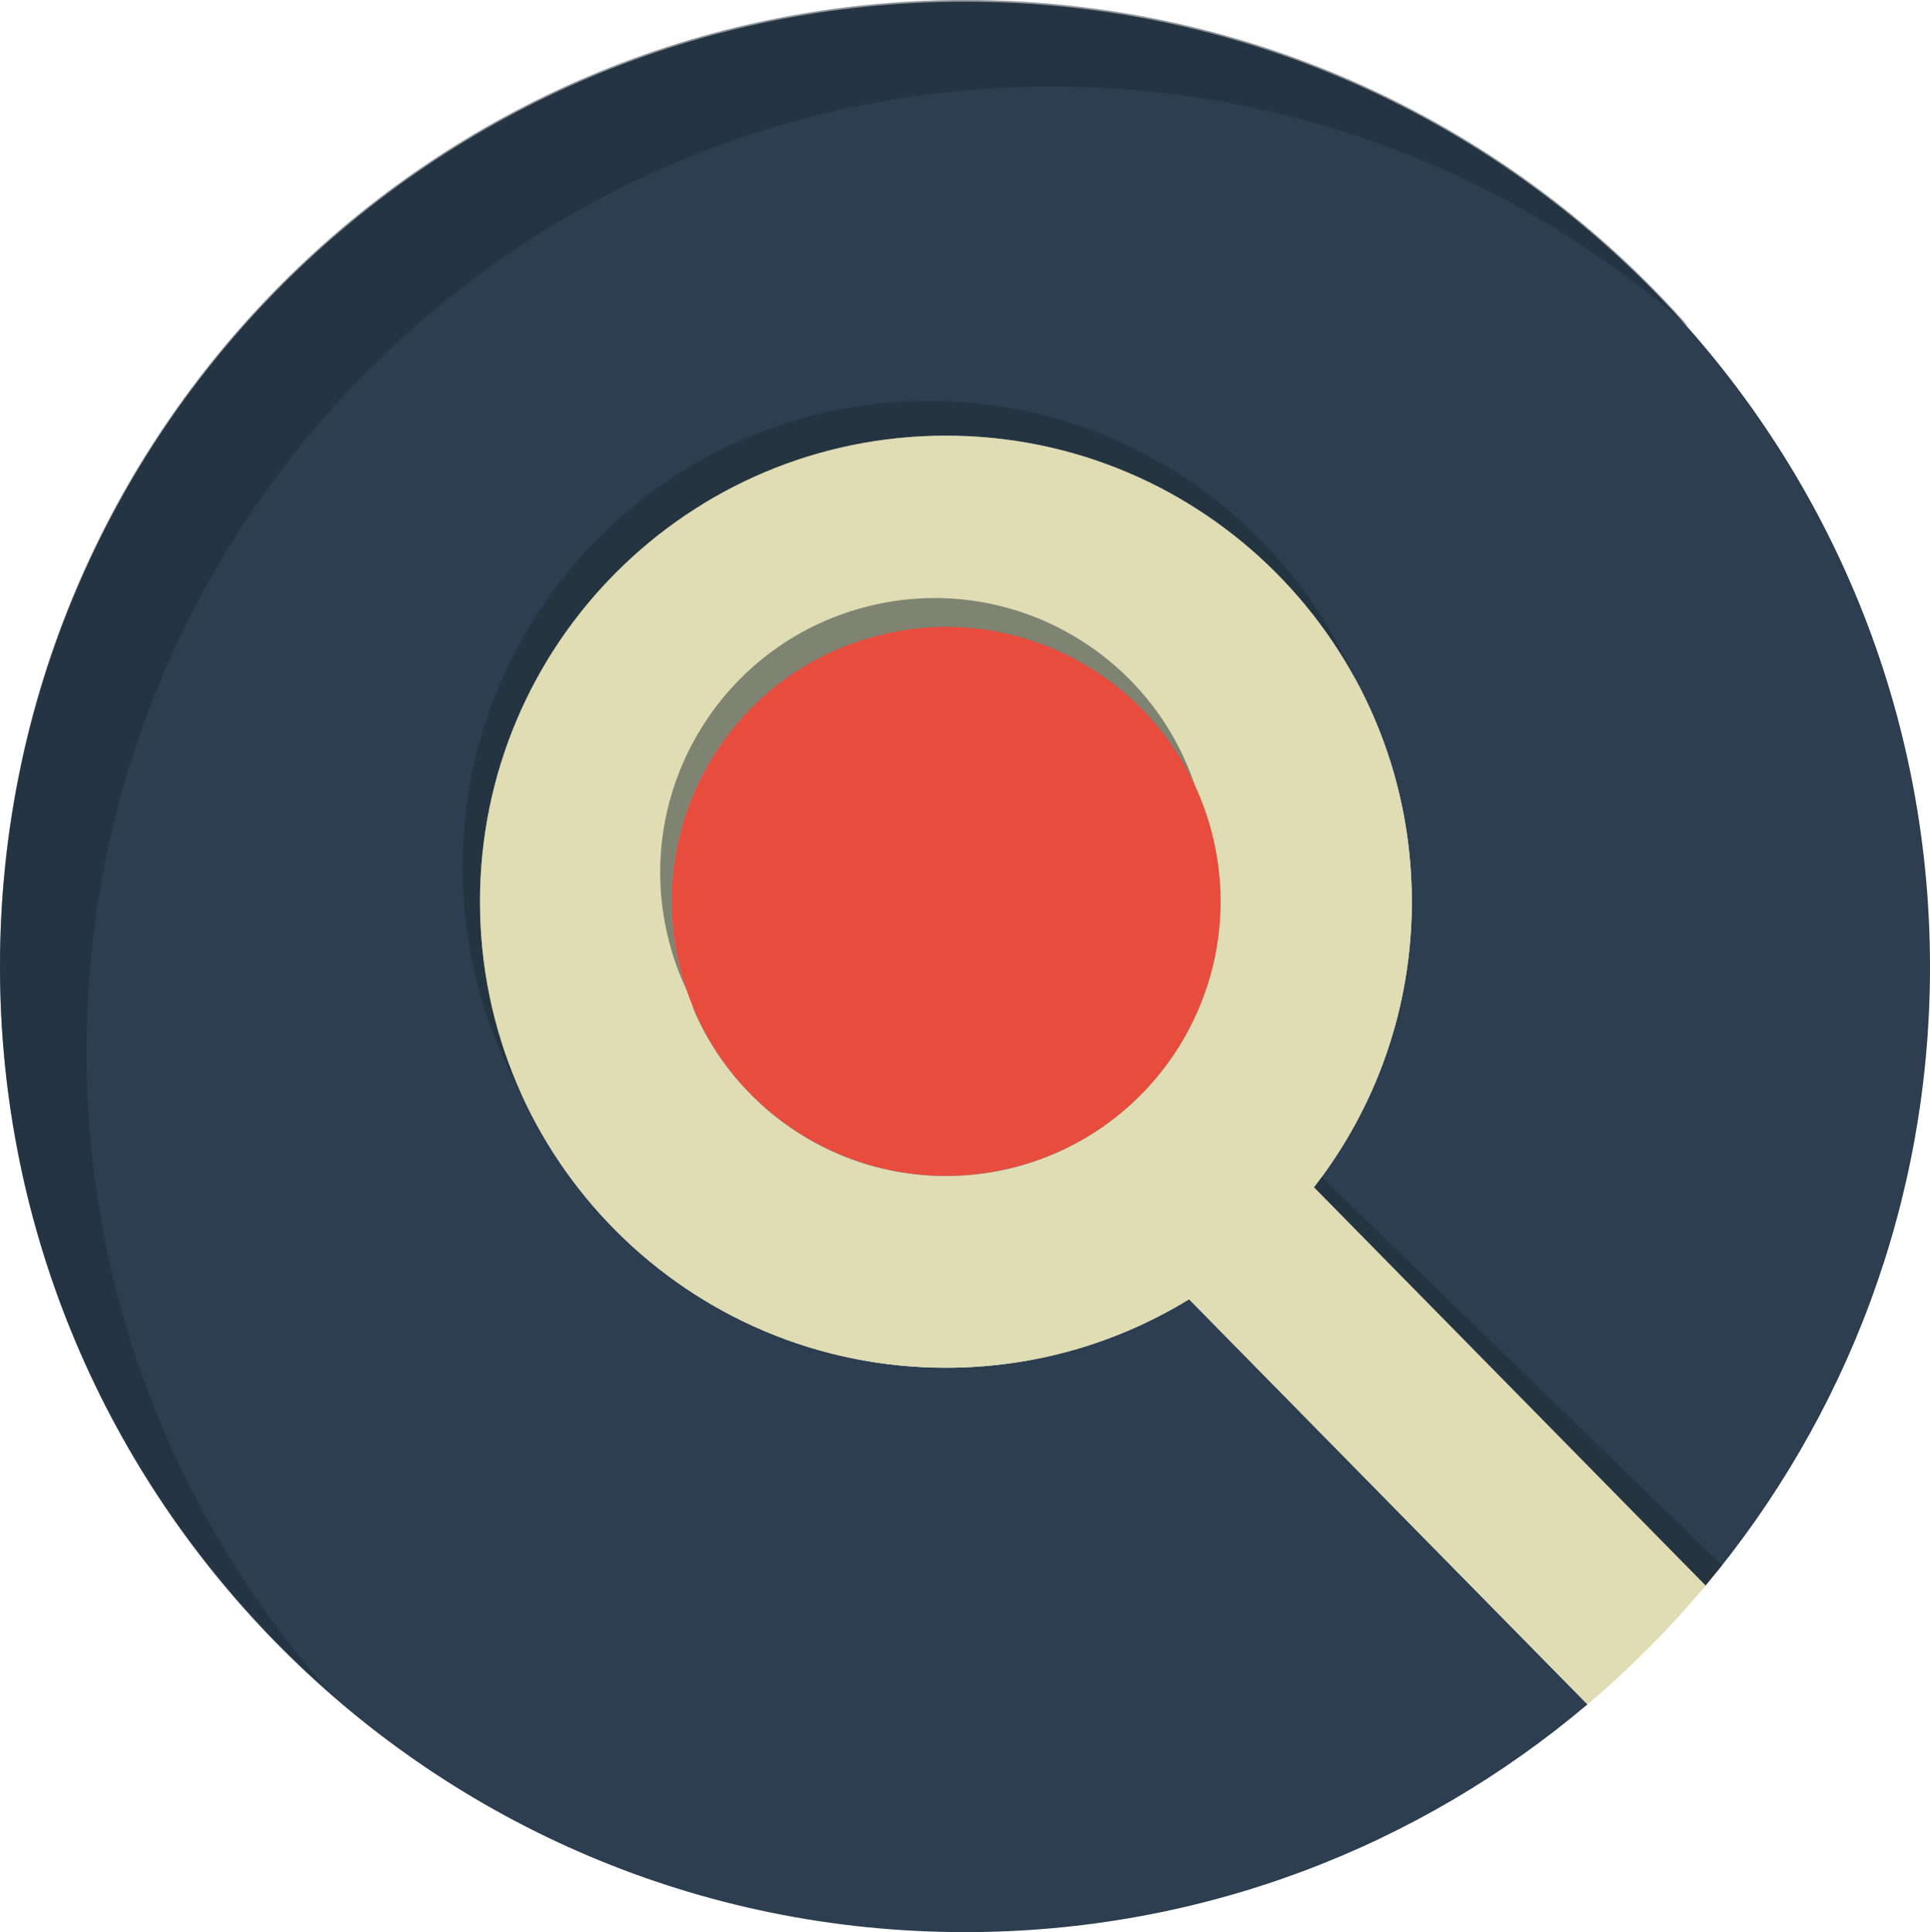 <?xml version="1.0" encoding="utf-8"?>
<!-- Generator: Adobe Illustrator 23.1.0, SVG Export Plug-In . SVG Version: 6.00 Build 0)  -->
<svg version="1.0" id="Layer_1" xmlns="http://www.w3.org/2000/svg" xmlns:xlink="http://www.w3.org/1999/xlink" x="0px" y="0px"
	 viewBox="0 0 334.58 334.87" style="enable-background:new 0 0 334.58 334.87;" xml:space="preserve">
<style type="text/css">
	.st0{fill:#2C3E50;}
	.st1{opacity:0.5;fill:#1D2A33;}
	.st2{fill:#F1C40F;}
	.st3{fill:#E0DCB3;}
	.st4{fill:#E74C3C;}
	.st5{opacity:0.5;}
	.st6{fill:#1D2A33;}
</style>
<g>
	<path class="st0" d="M163.98,237.05c-44.61,0-80.77-36.16-80.77-80.77c0-44.61,36.16-80.77,80.77-80.77
		c44.61,0,80.77,36.16,80.77,80.77c0,18.66-6.34,35.83-16.97,49.5l67.9,69.03c24.28-29.04,38.9-66.43,38.9-107.23
		c0-92.39-74.9-167.29-167.29-167.29C74.9,0.29,0,75.19,0,167.58c0,92.39,74.9,167.29,167.29,167.29
		c41.13,0,78.78-14.85,107.91-39.47l-69.07-70.22C193.86,232.7,179.43,237.05,163.98,237.05z"/>
	<path class="st1" d="M298.52,271.32l-73.74-71.54c10.63-13.68,16.97-30.84,16.97-49.5c0-44.61-36.16-80.77-80.77-80.77
		c-44.61,0-80.77,36.16-80.77,80.77c0,44.61,36.16,80.77,80.77,80.77c15.45,0,29.89-4.34,42.16-11.87l73.7,73.76
		C284.24,286.68,292.3,278.76,298.52,271.32z M160.98,197.83c-26.26,0-47.56-21.29-47.56-47.56c0-26.26,21.29-47.56,47.56-47.56
		c26.26,0,47.56,21.29,47.56,47.56C208.53,176.54,187.24,197.83,160.98,197.83z"/>
	<path class="st2" d="M295.02,294.73c-0.02,0.02-0.03,0.03-0.05,0.04c-0.02,0.02-0.04,0.04-0.06,0.06L295.02,294.73z"/>
	<path class="st3" d="M295.68,274.81l-67.9-69.03c10.63-13.68,16.97-30.84,16.97-49.5c0-44.61-36.16-80.77-80.77-80.77
		c-44.61,0-80.77,36.16-80.77,80.77c0,44.61,36.16,80.77,80.77,80.77c15.45,0,29.89-4.34,42.16-11.87l69.07,70.22
		C282.61,289.14,289.46,282.25,295.68,274.81z M163.98,203.83c-26.26,0-47.56-21.29-47.56-47.56c0-26.26,21.29-47.56,47.56-47.56
		c26.26,0,47.56,21.29,47.56,47.56C211.53,182.54,190.24,203.83,163.98,203.83z"/>
	
		<ellipse transform="matrix(0.973 -0.231 0.231 0.973 -30.529 41.447)" class="st1" cx="161.98" cy="151.28" rx="47.56" ry="47.56"/>
	
		<ellipse transform="matrix(0.973 -0.231 0.231 0.973 -31.628 42.043)" class="st4" cx="163.98" cy="156.28" rx="47.56" ry="47.56"/>
</g>
<g class="st5">
	<path class="st6" d="M182.29,15c42.38,0,81.07,15.77,110.55,41.74C262.18,21.95,217.3,0,167.29,0C74.9,0,0,74.9,0,167.29
		c0,50.01,21.95,94.89,56.74,125.55C30.77,263.36,15,224.67,15,182.29C15,89.9,89.9,15,182.29,15z"/>
</g>
</svg>
